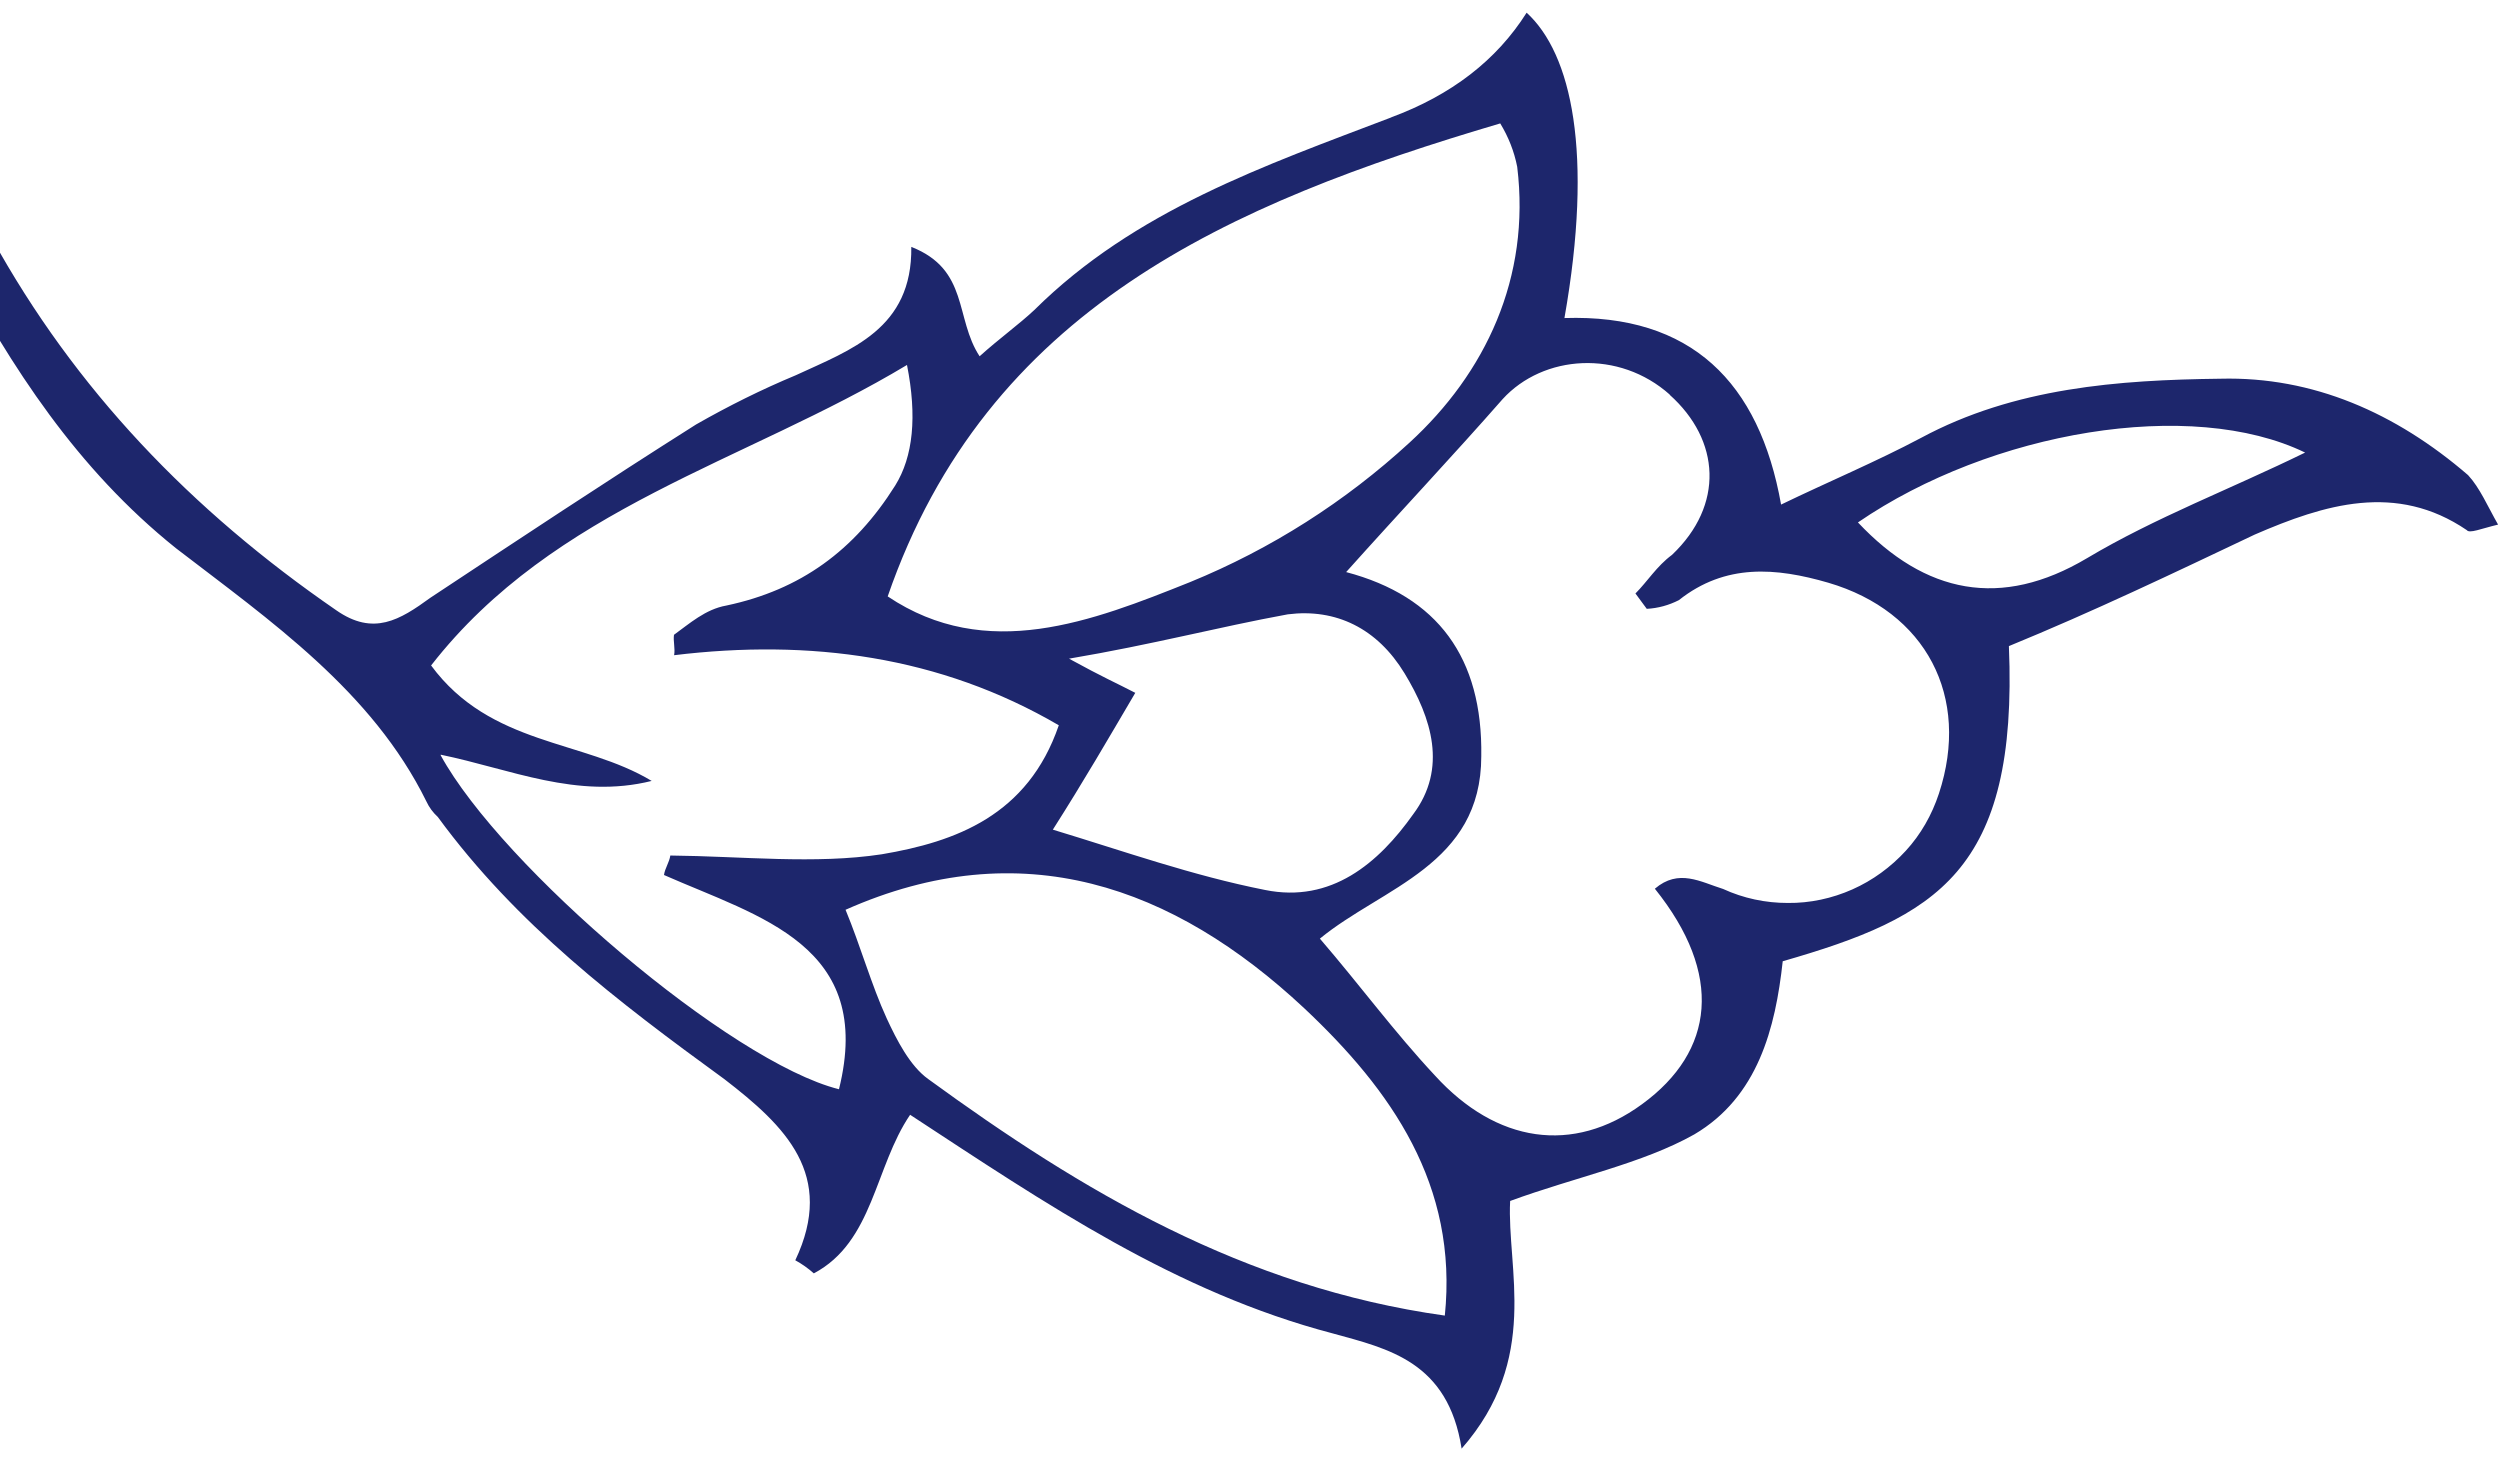 <svg width="192" height="112" viewBox="0 0 192 112" fill="none" xmlns="http://www.w3.org/2000/svg">
<path d="M106.884 9.004C97.131 12.726 87.167 16.143 79.436 23.808C78.243 24.927 76.734 26.008 75.234 27.362C73.317 24.447 74.44 20.712 69.988 18.961C70.073 25.257 65.357 26.854 61.123 28.816C58.5 29.908 55.936 31.184 53.456 32.601C46.483 37.011 39.782 41.459 33.057 45.905C30.698 47.623 28.681 48.859 25.831 46.873C14.666 39.19 5.764 29.897 -0.634 18.28C-1.595 18.866 -2.534 19.454 -3.516 20.017C0.878 28.192 5.882 35.99 13.517 42.106C20.77 47.68 28.578 53.078 32.752 61.56C32.956 62.002 33.253 62.404 33.622 62.741C39.67 71.001 47.407 76.895 55.638 82.883C60.313 86.485 64.186 90.227 61.078 96.79C61.586 97.066 62.068 97.409 62.502 97.795C67.078 95.373 67.169 89.631 69.897 85.615C80.355 92.467 90.295 99.247 102.374 102.412C106.628 103.585 111.211 104.571 112.252 111.256C118.309 104.345 115.712 97.421 115.979 92.234C120.979 90.401 126.12 89.371 130.119 87.124C135.014 84.242 136.354 78.951 136.913 73.824C148.693 70.433 155.004 66.965 154.283 49.621C160.733 46.978 166.95 44.005 173.166 41.054C178.509 38.74 184.025 37.025 189.445 40.71C189.658 40.994 190.518 40.607 191.852 40.289C191.04 38.862 190.453 37.469 189.549 36.491C184.004 31.709 177.63 28.905 170.534 29.085C162.671 29.181 154.714 29.771 147.543 33.626C144.111 35.448 140.443 36.985 136.787 38.751C135.113 29.352 129.886 24.11 120.149 24.426C122.394 11.71 120.694 4.127 117.245 0.975C114.938 4.626 111.461 7.309 106.815 9.023L106.884 9.004ZM33.845 57.96C39.172 59.052 44.32 61.406 50.049 59.975C44.784 56.797 37.672 57.294 33.108 51.108C42.567 38.967 57.236 35.498 69.657 28.029C70.439 31.975 70.136 35.064 68.749 37.294C65.608 42.288 61.478 45.3 55.784 46.506C54.179 46.787 52.941 47.904 51.762 48.752C51.691 49.248 51.867 49.803 51.772 50.32C62.171 49.061 72.187 50.371 81.316 55.701C78.937 62.642 73.383 64.65 67.724 65.608C62.619 66.39 56.951 65.758 51.48 65.704C51.408 66.222 51.066 66.682 50.994 67.2C58.345 70.44 67.183 72.598 64.433 83.654C56.115 81.568 38.535 66.582 33.843 58.005L33.845 57.96ZM98.901 47.181C102.605 46.712 105.773 48.261 107.867 51.707C109.961 55.154 111.17 59.009 108.536 62.53C105.867 66.299 102.233 69.382 97.154 68.349C91.578 67.244 86.359 65.386 80.858 63.717C83.279 59.913 85.075 56.803 87.19 53.21C85.73 52.453 84.752 52.039 82.101 50.586C88.585 49.489 93.49 48.174 98.901 47.181ZM110.961 101.037C95.537 98.881 83.086 91.472 71.287 82.871C69.885 81.867 68.874 79.885 68.098 78.21C66.933 75.674 66.09 72.656 64.938 69.871C78.443 63.866 90.107 68.032 100.161 77.429C106.834 83.7 112 91.007 110.96 101.06L110.961 101.037ZM177.033 34.757C171.371 37.532 165.511 39.752 160.286 42.867C153.679 46.797 147.858 45.611 142.69 40.122C152.93 33.108 168.28 30.514 177.033 34.757ZM128.227 30.316C132.135 33.81 132.424 38.798 128.412 42.612C127.232 43.483 126.512 44.672 125.602 45.579L126.472 46.759C127.338 46.713 128.167 46.483 128.937 46.091C132.512 43.255 136.402 43.591 140.407 44.751C147.925 46.955 151.358 53.513 148.908 60.95C148.37 62.581 147.521 64.081 146.366 65.339C145.211 66.597 143.819 67.616 142.261 68.308C140.704 69 139.004 69.367 137.302 69.347C135.599 69.35 133.891 68.99 132.338 68.274C130.594 67.73 128.922 66.69 127.093 68.254C132.365 74.816 131.697 80.733 126.105 84.805C120.795 88.689 114.914 87.773 110.206 82.602C107.063 79.238 104.475 75.698 101.367 72.086C106.181 68.132 113.764 66.433 113.762 58.075C113.878 50.517 110.419 45.797 103.384 43.936C107.504 39.333 111.588 35.001 115.4 30.655C118.529 27.227 124.341 26.822 128.25 30.317L128.227 30.316ZM116.522 12.816C117.56 21.341 114.072 28.656 108.256 33.989C103.321 38.528 97.615 42.163 91.398 44.705C83.861 47.724 75.771 50.896 68.175 45.804C75.806 23.735 94.346 15.649 115.218 9.478C115.846 10.51 116.289 11.623 116.522 12.816Z" fill="#1D266C"/>
</svg>
